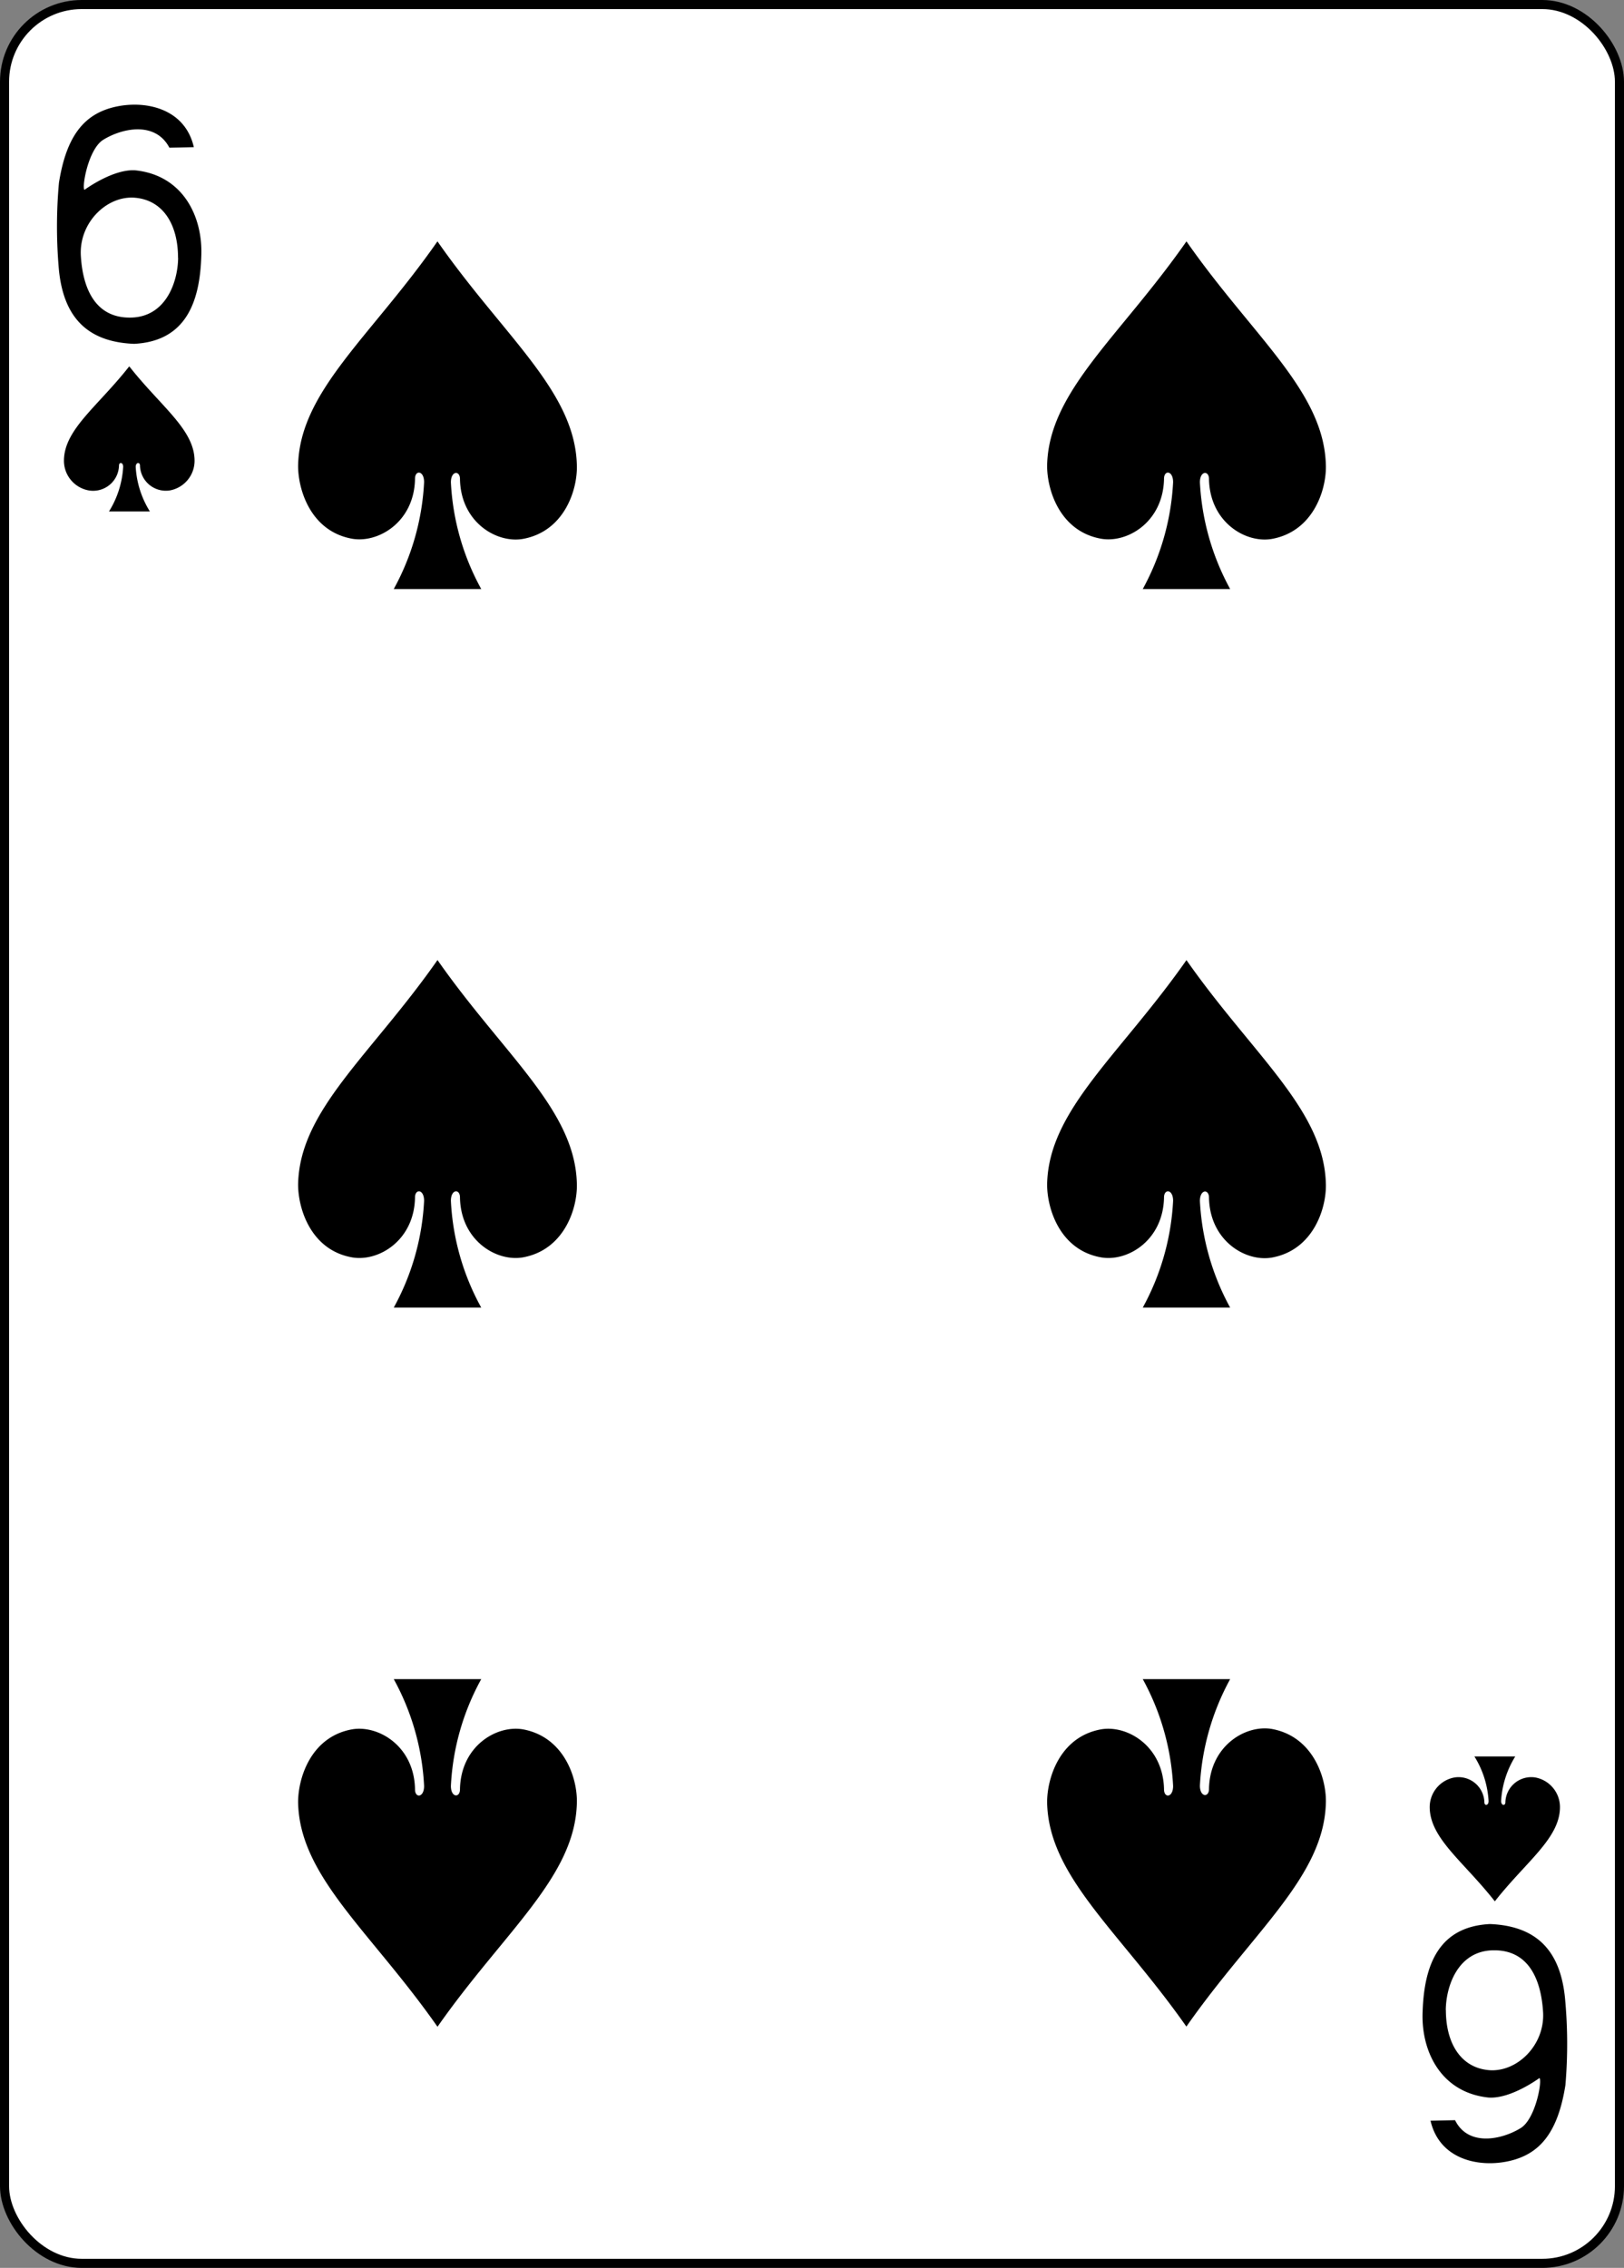 <svg id="svg4946" xmlns="http://www.w3.org/2000/svg" viewBox="0 0 178.79 249.65"><rect x="0" y="0" width="178.79" height="249.65" fill="#808080" stroke="none"/><defs><style>.cls-1{fill:#fff;stroke:#000;stroke-width:1px;}</style></defs><title>6SPADE</title><g id="layer1"><g id="g8484-9-4"><rect id="rect6988-1-0" class="cls-1" x="0.5" y="0.5" width="177.79" height="248.65" rx="8.5"/><path id="path7018-7-4" d="M48.06,26.47C40.72,37,32.85,43,32.72,51.19c0,2.65,1.39,7.15,5.87,8,2.91.56,6.92-1.8,7-6.58,0-1,1-.93,1,.37a27.22,27.22,0,0,1-3.34,11.76h9.63A27.08,27.08,0,0,1,49.54,53c0-1.3,1-1.33,1-.37.08,4.78,4.08,7.14,7,6.58,4.49-.86,5.92-5.36,5.87-8C63.27,43,55.41,37,48.06,26.47Z" transform="translate(0.1 0.1)"/><path id="path7020-0-8" d="M14.11,40.25C10.68,44.62,7,47.14,6.94,50.55a3.32,3.32,0,0,0,2.75,3.34A2.85,2.85,0,0,0,13,51.14c0-.39.47-.38.46.16a10.37,10.37,0,0,1-1.56,4.9h4.5a10.37,10.37,0,0,1-1.56-4.9c0-.54.47-.55.47-.16a2.85,2.85,0,0,0,3.27,2.75,3.32,3.32,0,0,0,2.74-3.34c-.06-3.41-3.74-5.93-7.17-10.3Z" transform="translate(0.1 0.1)"/><path id="path7024-7-1" d="M164.47,209.2c-3.43-4.37-7.1-6.89-7.17-10.3a3.32,3.32,0,0,1,2.75-3.34,2.85,2.85,0,0,1,3.27,2.75c0,.39.47.38.46-.16a10.34,10.34,0,0,0-1.56-4.9h4.5a10.45,10.45,0,0,0-1.56,4.9c0,.54.47.55.47.16a2.85,2.85,0,0,1,3.27-2.75,3.32,3.32,0,0,1,2.74,3.34c-.06,3.41-3.74,5.93-7.17,10.3Z" transform="translate(0.1 0.1)"/><path id="path7026-2-6" d="M130.52,26.47C123.17,37,115.31,43,115.18,51.19c0,2.65,1.39,7.15,5.87,8,2.91.56,6.91-1.8,7-6.58,0-1,1-.93,1,.37a27.35,27.35,0,0,1-3.34,11.76h9.62A27.35,27.35,0,0,1,132,53c0-1.3,1-1.33,1-.37.09,4.78,4.09,7.14,7,6.58,4.48-.86,5.91-5.36,5.87-8C145.73,43,137.87,37,130.52,26.47Z" transform="translate(0.1 0.1)"/><path id="path7036-9-6" d="M48.06,105.59c-7.34,10.49-15.21,16.53-15.34,24.71,0,2.65,1.39,7.16,5.87,8,2.91.56,6.92-1.8,7-6.59,0-.95,1-.93,1,.38a27.17,27.17,0,0,1-3.34,11.75h9.63a27,27,0,0,1-3.34-11.75c0-1.31,1-1.33,1-.38.08,4.79,4.08,7.15,7,6.59,4.49-.86,5.92-5.37,5.87-8-.13-8.18-8-14.22-15.34-24.71Z" transform="translate(0.1 0.1)"/><path id="path7038-9-6" d="M48.06,223c-7.34-10.49-15.21-16.53-15.34-24.72,0-2.65,1.39-7.15,5.87-8,2.91-.55,6.92,1.8,7,6.59,0,1,1,.93,1-.37a27.22,27.22,0,0,0-3.34-11.76h9.63a27.08,27.08,0,0,0-3.34,11.76c0,1.3,1,1.33,1,.37.08-4.79,4.08-7.14,7-6.59,4.49.87,5.92,5.37,5.87,8-.13,8.19-8,14.23-15.34,24.72Z" transform="translate(0.1 0.1)"/><path id="path7040-0-9" d="M130.52,223c-7.35-10.49-15.21-16.53-15.34-24.72,0-2.65,1.39-7.15,5.87-8,2.91-.55,6.91,1.8,7,6.59,0,1,1,.93,1-.37a27.35,27.35,0,0,0-3.34-11.76h9.62A27.35,27.35,0,0,0,132,196.46c0,1.3,1,1.33,1,.37.09-4.79,4.09-7.14,7-6.59,4.48.87,5.91,5.37,5.87,8-.13,8.19-8,14.23-15.34,24.72Z" transform="translate(0.1 0.1)"/><path id="path7050-2-9" d="M130.52,105.59c-7.35,10.49-15.21,16.53-15.34,24.71,0,2.65,1.39,7.16,5.87,8,2.91.56,6.91-1.8,7-6.59,0-.95,1-.93,1,.38a27.31,27.31,0,0,1-3.34,11.75h9.62A27.31,27.31,0,0,1,132,132.11c0-1.31,1-1.33,1-.38.09,4.79,4.09,7.15,7,6.59,4.48-.86,5.91-5.37,5.87-8C145.73,122.12,137.87,116.08,130.52,105.59Z" transform="translate(0.1 0.1)"/><path id="path23-1-9-8" d="M6.39,29.65a53.57,53.57,0,0,1,0-9.63c.82-5.19,2.8-7.56,6.11-8.34s7.75.09,8.74,4.42l-2.69.06C17,13.22,13.36,14,11.28,15.28c-1.66,1-2.4,5.26-2.08,5.52,0,0,3.13-2.32,5.6-2.15,5.27.55,7.45,5.13,7.26,9.46-.16,5.2-1.81,9.36-7.4,9.64-5.32-.21-7.76-3.11-8.27-8.1ZM19.5,28.28c0-3.61-1.6-6.32-4.7-6.61s-6.22,2.72-6,6.4,1.65,6.81,5.4,6.79c4,0,5.29-4,5.31-6.58Z" transform="translate(0.1 0.1)"/><path id="path23-1-5-6-4" d="M172.19,219.8a53.57,53.57,0,0,1,.05,9.63c-.82,5.19-2.79,7.56-6.11,8.34s-7.74-.09-8.74-4.42l2.7-.06c1.45,2.94,5.14,2.15,7.21.88,1.66-1,2.41-5.26,2.08-5.52,0,0-3.13,2.32-5.6,2.15-5.27-.55-7.45-5.13-7.26-9.46.17-5.2,1.81-9.36,7.41-9.64,5.31.21,7.75,3.11,8.26,8.1Zm-13.11,1.37c0,3.61,1.61,6.32,4.7,6.61s6.23-2.73,6-6.41-1.65-6.8-5.4-6.78c-4,0-5.29,4-5.31,6.58Z" transform="translate(0.1 0.1)"/></g></g></svg>